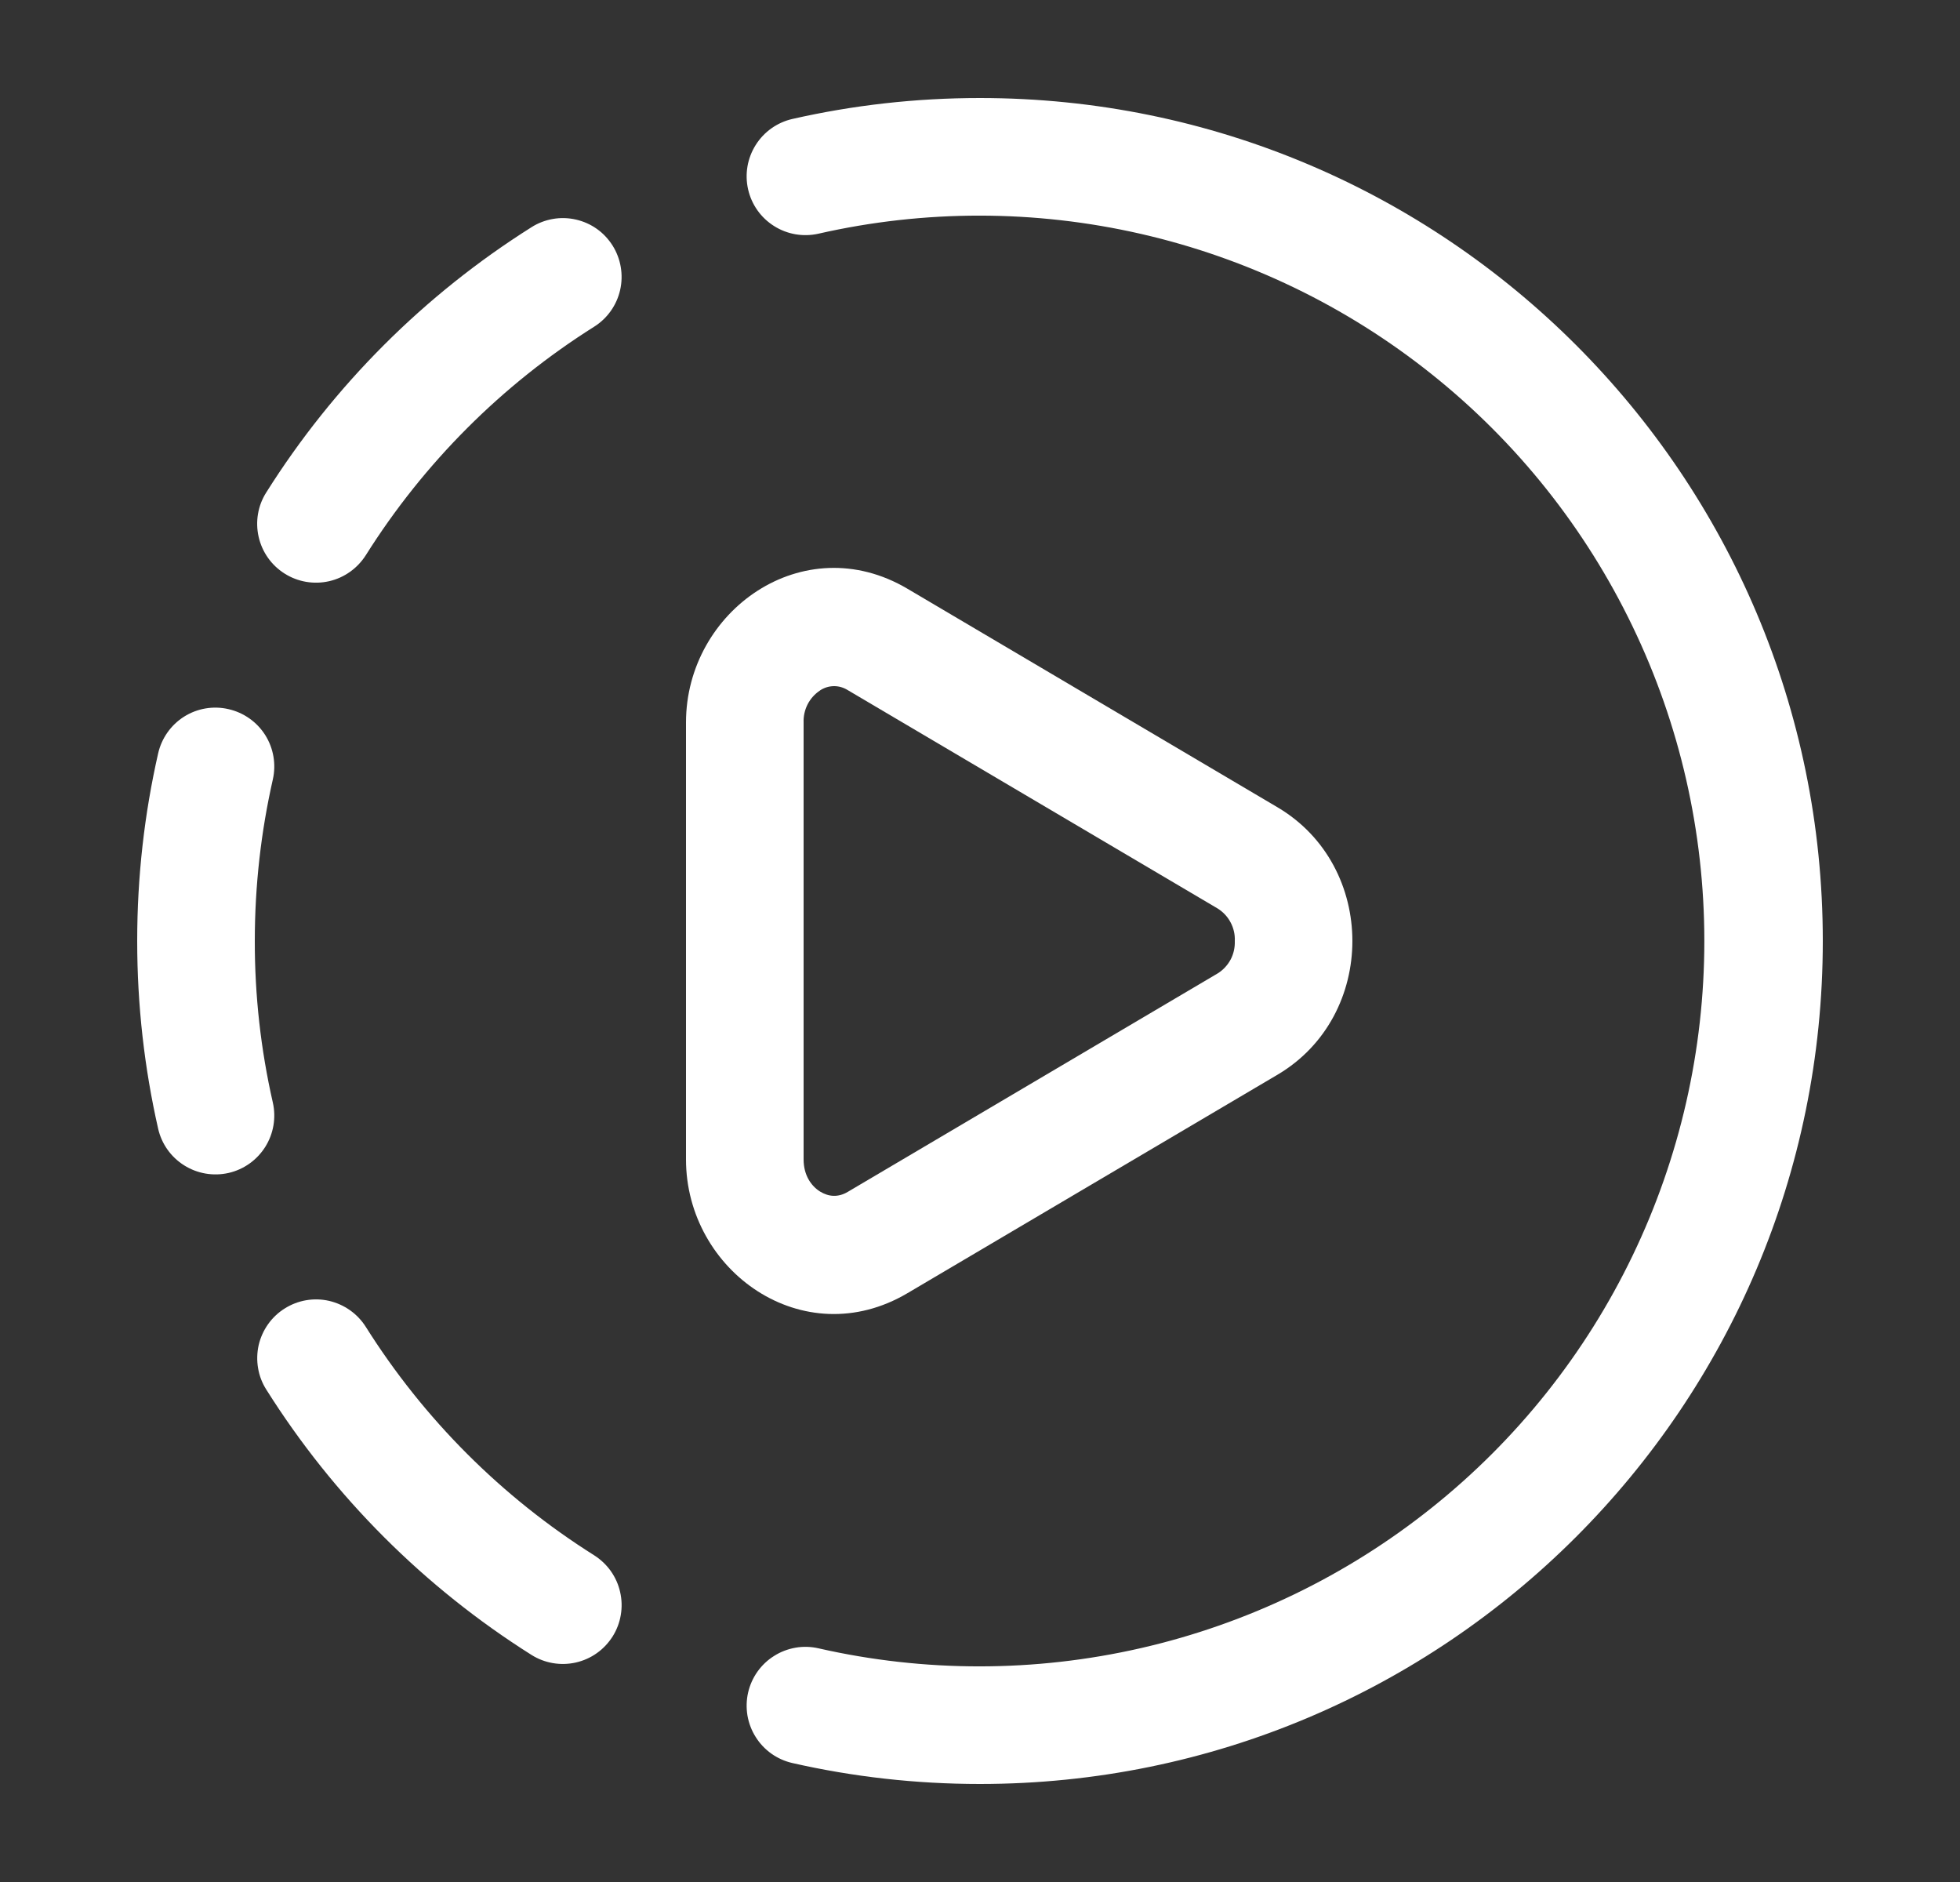 <svg width="25" height="24" viewBox="0 0 25 24" fill="none" xmlns="http://www.w3.org/2000/svg">
<rect x="0" y="0" width="25" height="24" fill="#333333" stroke="none"/>
<path d="M12.499 1.25C18.436 1.25 23.25 6.063 23.25 12C23.25 17.937 18.436 22.75 12.499 22.75C11.678 22.75 10.877 22.658 10.107 22.483C10.011 22.461 9.921 22.421 9.84 22.364C9.76 22.307 9.691 22.235 9.639 22.151C9.586 22.068 9.551 21.975 9.534 21.878C9.518 21.781 9.52 21.682 9.542 21.585C9.564 21.489 9.604 21.399 9.661 21.318C9.718 21.238 9.79 21.169 9.874 21.117C9.957 21.064 10.05 21.029 10.147 21.012C10.244 20.995 10.343 20.998 10.44 21.02C11.794 21.328 13.2 21.327 14.554 21.017C15.908 20.707 17.175 20.096 18.26 19.229C19.346 18.363 20.222 17.263 20.824 16.012C21.427 14.76 21.739 13.389 21.739 12C21.739 10.611 21.427 9.24 20.824 7.989C20.222 6.737 19.346 5.637 18.26 4.771C17.175 3.904 15.908 3.293 14.554 2.983C13.2 2.673 11.794 2.672 10.44 2.98C10.245 3.024 10.042 2.989 9.874 2.883C9.705 2.777 9.586 2.609 9.542 2.414C9.498 2.22 9.533 2.017 9.639 1.849C9.745 1.68 9.914 1.561 10.107 1.517C10.877 1.342 11.678 1.25 12.499 1.25ZM3.632 16.686C3.8 16.58 4.003 16.545 4.197 16.589C4.391 16.634 4.56 16.753 4.666 16.921C5.407 18.098 6.402 19.093 7.579 19.834C7.662 19.887 7.734 19.955 7.791 20.035C7.848 20.116 7.889 20.207 7.91 20.303C7.932 20.399 7.935 20.498 7.918 20.596C7.902 20.693 7.866 20.786 7.814 20.869C7.761 20.952 7.693 21.025 7.612 21.082C7.532 21.139 7.441 21.179 7.345 21.201C7.151 21.245 6.947 21.21 6.779 21.104C5.413 20.243 4.257 19.087 3.397 17.721C3.344 17.638 3.308 17.545 3.292 17.448C3.275 17.35 3.278 17.251 3.299 17.155C3.321 17.059 3.362 16.968 3.419 16.887C3.476 16.807 3.548 16.738 3.632 16.686ZM3.48 9.94C3.524 9.746 3.489 9.542 3.383 9.374C3.277 9.206 3.108 9.087 2.914 9.043C2.72 8.998 2.516 9.033 2.348 9.139C2.18 9.245 2.061 9.414 2.017 9.608C1.842 10.378 1.75 11.178 1.75 12C1.75 12.822 1.842 13.622 2.017 14.393C2.061 14.587 2.18 14.755 2.349 14.861C2.517 14.967 2.721 15.002 2.915 14.958C3.109 14.914 3.277 14.794 3.383 14.626C3.489 14.458 3.524 14.254 3.48 14.06C3.326 13.384 3.249 12.693 3.25 12C3.25 11.291 3.33 10.602 3.48 9.94ZM7.814 3.132C7.919 3.3 7.954 3.504 7.91 3.698C7.866 3.892 7.747 4.06 7.579 4.166C6.402 4.907 5.407 5.903 4.666 7.08C4.559 7.248 4.391 7.368 4.197 7.412C4.003 7.456 3.799 7.421 3.631 7.315C3.462 7.209 3.343 7.04 3.299 6.846C3.255 6.652 3.289 6.448 3.396 6.28C4.256 4.914 5.413 3.758 6.78 2.897C6.863 2.844 6.956 2.809 7.053 2.792C7.15 2.775 7.25 2.778 7.346 2.8C7.442 2.822 7.533 2.862 7.613 2.919C7.694 2.976 7.761 3.049 7.814 3.132Z" fill="white"/>
<path fill-rule="evenodd" clip-rule="evenodd" d="M8.75 9.213C8.75 7.79 10.246 6.723 11.575 7.508L16.295 10.295C17.568 11.047 17.568 12.953 16.295 13.705L11.575 16.491C10.246 17.276 8.75 16.209 8.75 14.786V9.213ZM10.46 8.805C10.393 8.849 10.338 8.91 10.301 8.982C10.265 9.053 10.247 9.133 10.25 9.213V14.786C10.25 14.985 10.346 15.124 10.46 15.195C10.57 15.263 10.692 15.271 10.812 15.2L15.532 12.413C15.601 12.37 15.658 12.309 15.697 12.236C15.735 12.164 15.753 12.082 15.75 12C15.754 11.918 15.735 11.836 15.697 11.764C15.659 11.691 15.602 11.63 15.532 11.586L10.812 8.8C10.759 8.767 10.697 8.749 10.635 8.75C10.572 8.751 10.511 8.77 10.459 8.805" fill="white"/>
</svg>
